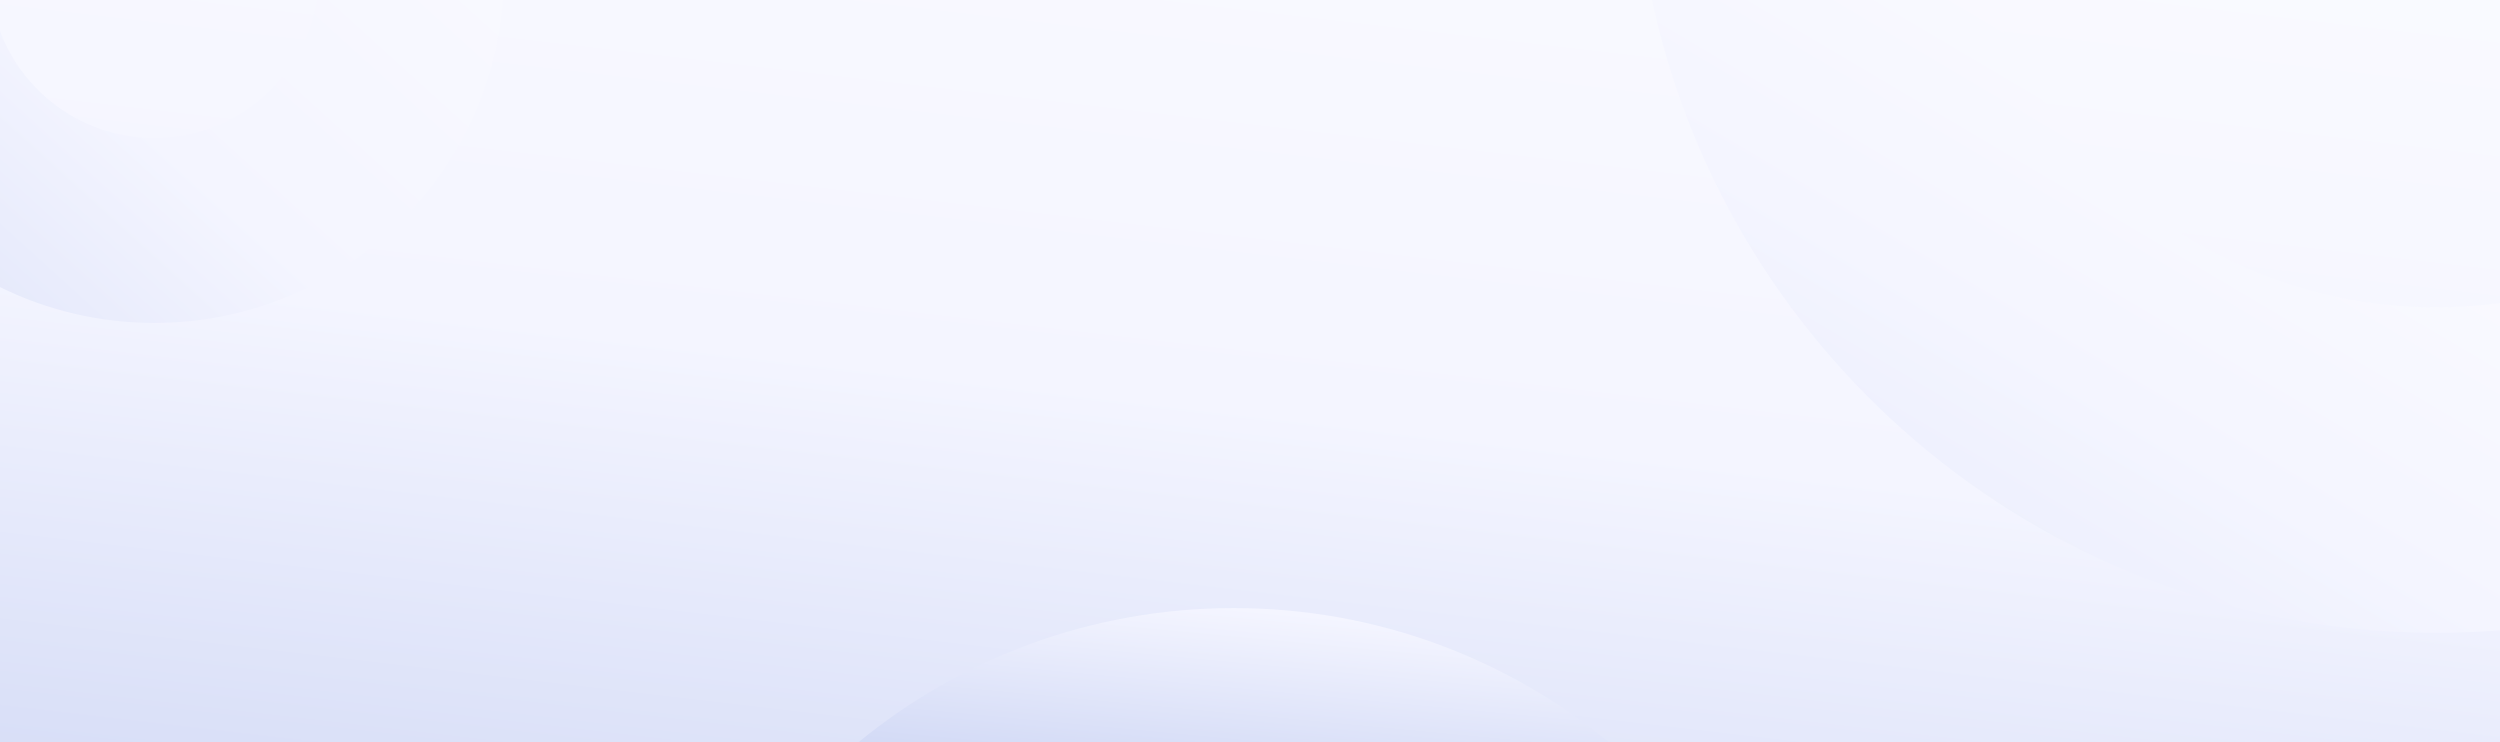 <svg fill="none" height="570" viewBox="0 0 1920 570" width="1920" xmlns="http://www.w3.org/2000/svg" xmlns:xlink="http://www.w3.org/1999/xlink"><rect x="0" y="0" width="1920" height="570" fill="#333333" stroke="none"/><linearGradient id="a"><stop offset="0" stop-color="#d0d8f5"/><stop offset=".355" stop-color="#f4f5ff"/><stop offset="1" stop-color="#fff"/></linearGradient><linearGradient id="b" gradientUnits="userSpaceOnUse" x1="-71.25" x2="84.558" xlink:href="#a" y1="673.414" y2="-661.291"/><linearGradient id="c" gradientUnits="userSpaceOnUse" x1="535" x2="572.545" xlink:href="#a" y1="570" y2="173.324"/><linearGradient id="d" gradientUnits="userSpaceOnUse" x1="-378" x2="368.156" y1="248" y2="-575.157"><stop offset="0" stop-color="#d0d8f5"/><stop offset=".395" stop-color="#f4f5ff"/><stop offset="1" stop-color="#fff"/></linearGradient><linearGradient id="e" gradientUnits="userSpaceOnUse" x1="757.5" x2="1375.37" y1="633" y2="-411.388"><stop offset="0" stop-color="#d0d8f5"/><stop offset=".592" stop-color="#f4f5ff"/><stop offset="1" stop-color="#fff"/></linearGradient><clipPath id="f"><path d="m0 0h1920v570h-1920z"/></clipPath><g clip-path="url(#f)" clip-rule="evenodd" fill-rule="evenodd"><path d="m0 570h681.5 619.25 619.25v-570h-1920z" fill="url(#b)"/><path d="m1235.65 570c-78.43-64.366-178.78-103-288.15-103-109.374 0-209.725 38.634-288.149 103h22.149z" fill="url(#c)"/><path d="m243.356 0c-9.796 60.12-61.967 106.008-124.856 106.008-54.248 0-100.521-34.144-118.5-82.114v196.609c35.74 17.606 75.965 27.497 118.5 27.497 141.391 0 257.257-109.289 267.729-248z" fill="url(#d)"/><path d="m1920 232.748c-16.03 2.145-32.38 3.252-49 3.252-156.35 0-289.81-98.041-342.24-236h-260.02c59.68 277.777 306.65 486 602.26 486 16.49 0 32.83-.648 49-1.92z" fill="url(#e)"/></g></svg>